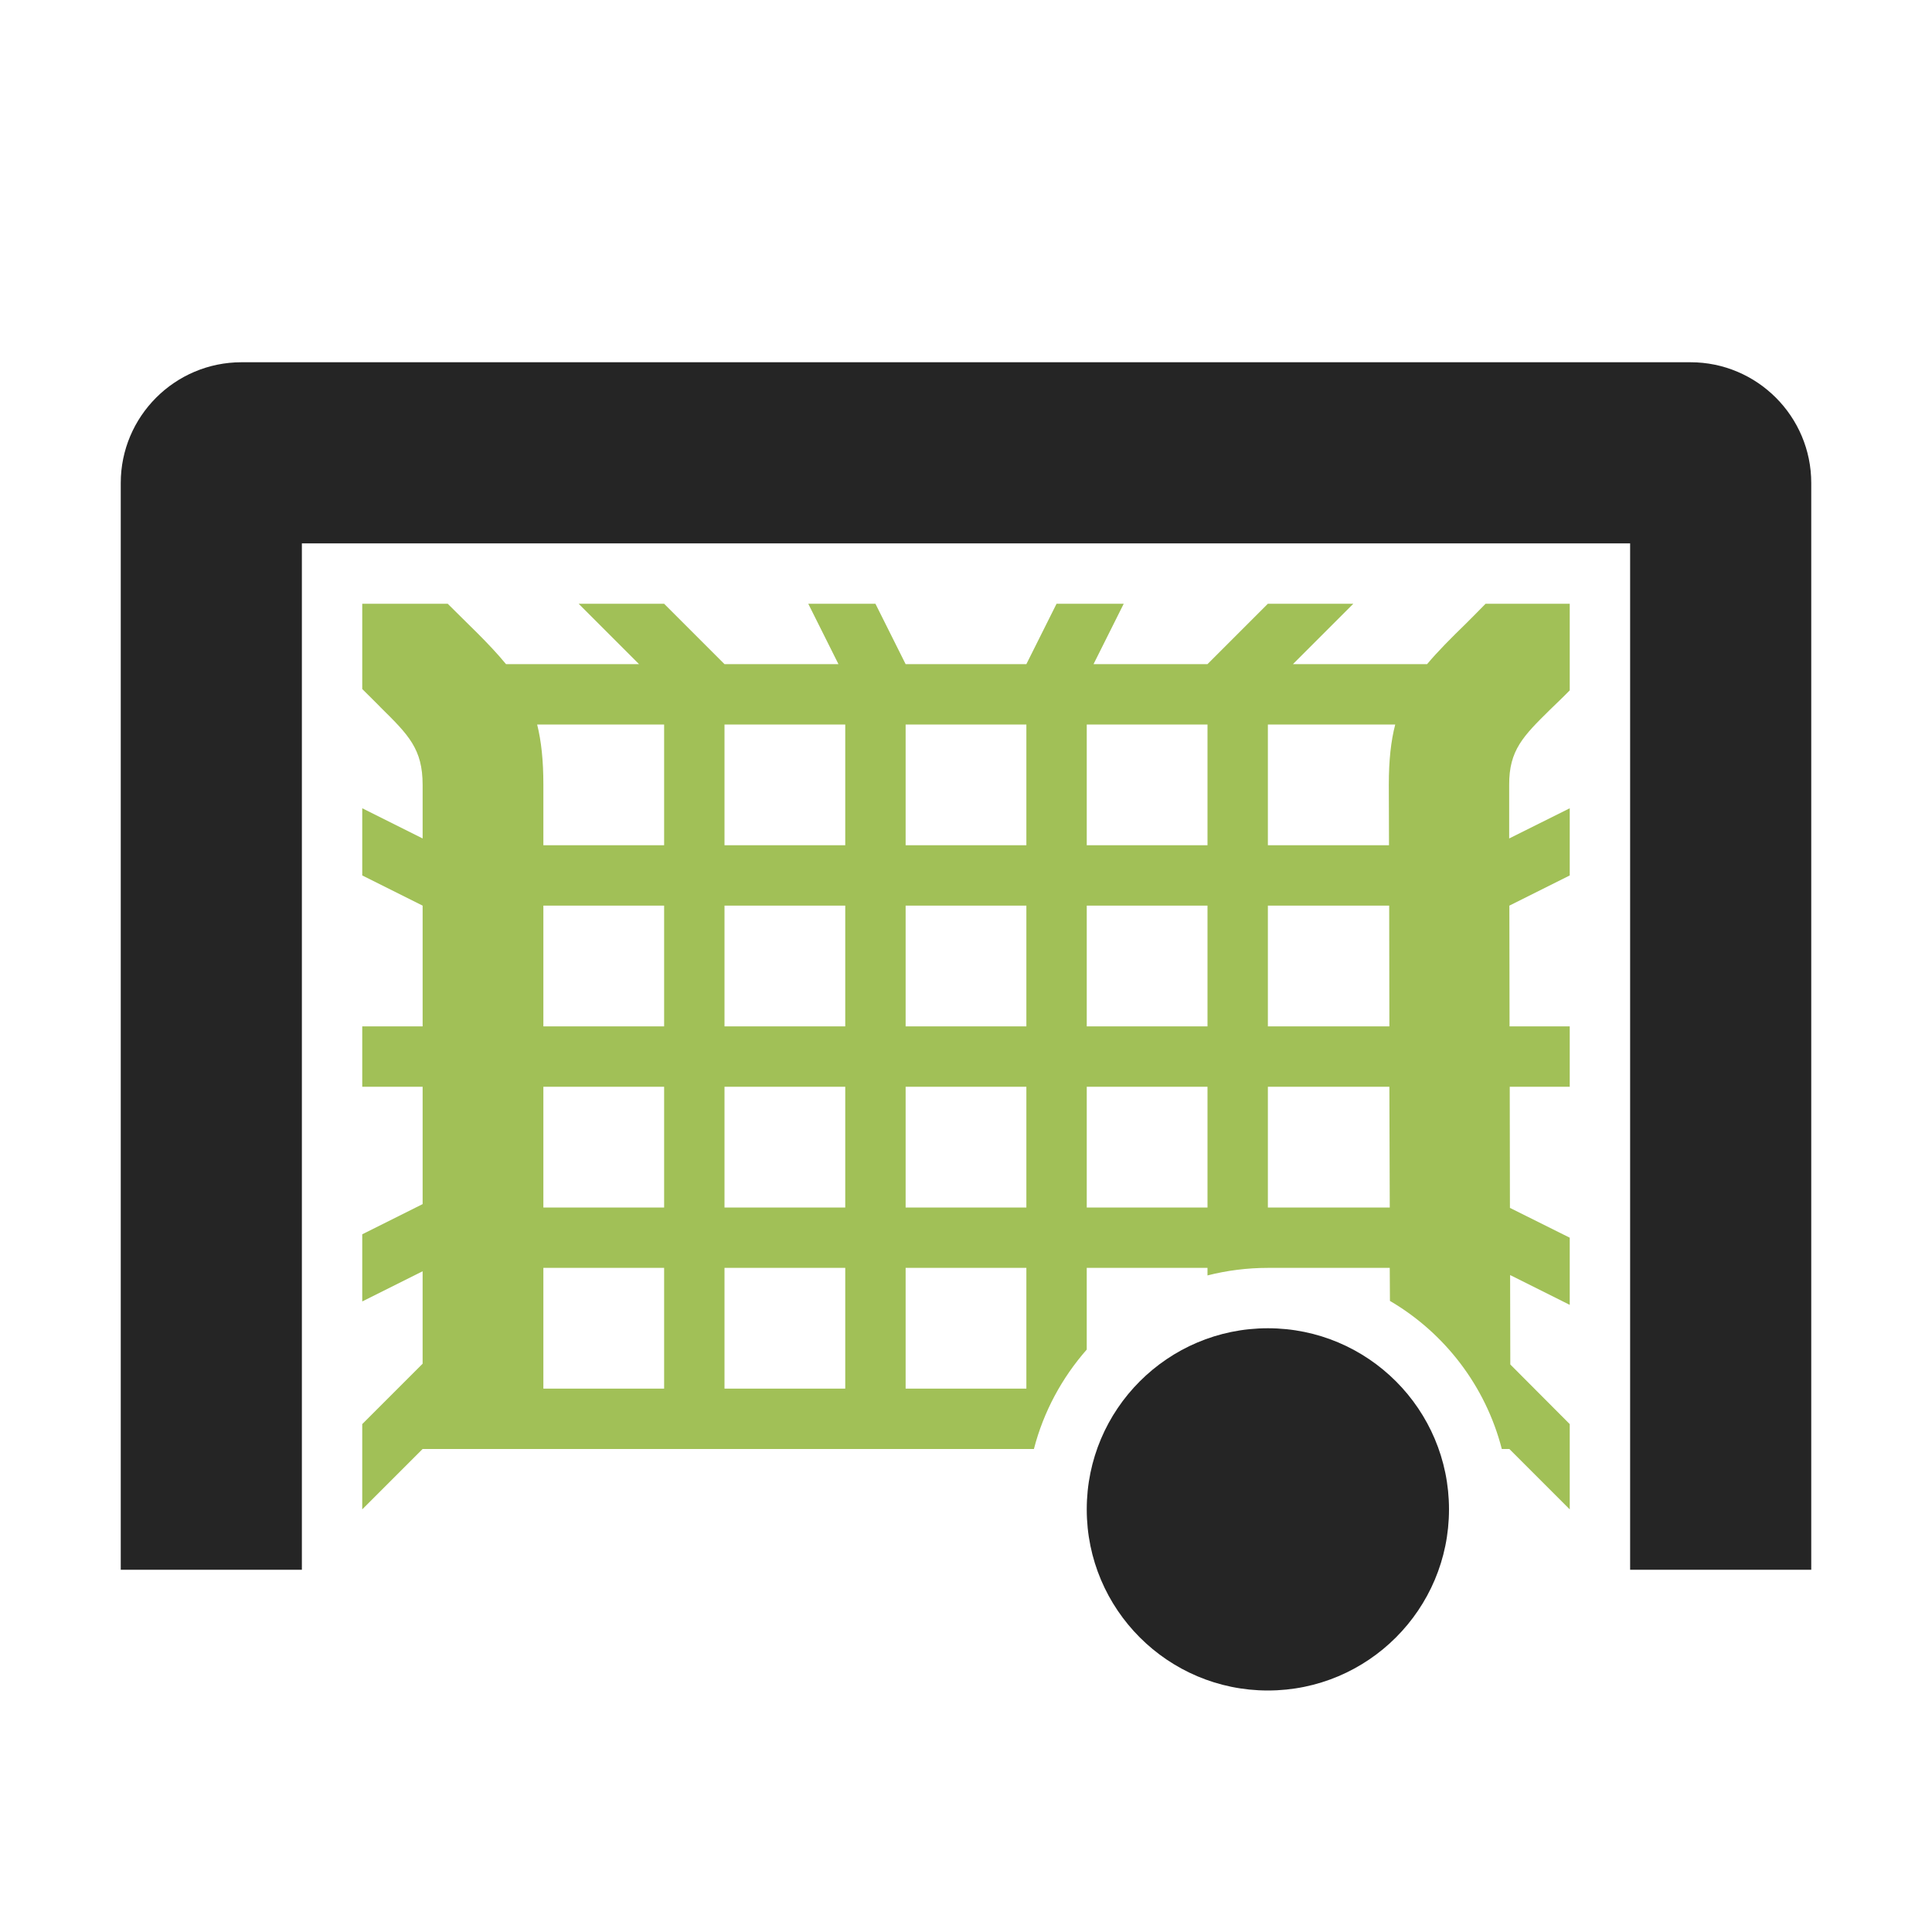 <?xml version="1.0" encoding="UTF-8"?>
<!DOCTYPE svg PUBLIC "-//W3C//DTD SVG 1.1//EN" "http://www.w3.org/Graphics/SVG/1.1/DTD/svg11.dtd">
<svg xmlns="http://www.w3.org/2000/svg" xml:space="preserve" width="1024px" height="1024px" shape-rendering="geometricPrecision" text-rendering="geometricPrecision" image-rendering="optimizeQuality" fill-rule="nonzero" clip-rule="evenodd" viewBox="0 0 10240 10240" xmlns:xlink="http://www.w3.org/1999/xlink">
	<title>goal_ball icon</title>
	<desc>goal_ball icon from the IconExperience.com O-Collection. Copyright by INCORS GmbH (www.incors.com).</desc>
	<path id="curve2" fill="#252525" d="M6720 7040c530,0 960,430 960,960 0,530 -430,960 -960,960 -530,0 -960,-430 -960,-960 0,-530 430,-960 960,-960z"/>
	<path id="curve1" fill="#A1C057" d="M3520 7360l0 -640 -640 0 0 640 640 0zm-1280 -622l-320 160 0 -356 320 -160 0 -622 -320 0 0 -320 320 0 0 -640 -320 -160 0 -356 320 160 0 -284c0,-190 -74,-264 -222,-410 1,0 -85,-85 -98,-98l0 -452 453 0c103,104 216,207 309,320l705 0 -320 -320 453 0 320 320 604 0 -160 -320 356 0 160 320 640 0 160 -320 356 0 -160 320 604 0 320 -320 453 0 -320 320 711 0c57,-68 125,-136 205,-214 30,-30 71,-71 105,-106l446 0 0 459c-34,35 -69,68 -104,102 -142,140 -218,215 -217,399l0 284 321 -160 0 356 -320 160 1 640 319 0 0 320 -318 0 1 642 317 158 0 356 -316 -158 1 474 315 316 0 452 -320 -320 -40 0c-86,-334 -303,-615 -593,-785l-1 -175 -646 0 0 0c-110,0 -218,14 -320,40l0 -40 -640 0 0 433c-131,149 -229,329 -280,527l-40 0 -640 0 -320 0 -640 0 -320 0 -640 0 -320 0 -320 0 -320 320 0 -452 320 -320 0 -490zm640 -338l640 0 0 -640 -640 0 0 640zm0 -960l640 0 0 -640 -640 0 0 640zm0 -960l640 0 0 -640 -673 0c22,88 33,191 33,320l0 320zm4515 -640l-675 0 0 640 642 0 -1 -320c0,-129 11,-232 34,-320zm-32 960l-643 0 0 640 644 0 -1 -640zm1 960l-644 0 0 640 646 0 -2 -640zm-3524 -1920l0 640 640 0 0 -640 -640 0zm0 960l0 640 640 0 0 -640 -640 0zm0 960l0 640 640 0 0 -640 -640 0zm0 960l0 640 640 0 0 -640 -640 0zm2560 -2880l-640 0 0 640 640 0 0 -640zm-960 0l-640 0 0 640 640 0 0 -640zm-640 2560l640 0 0 -640 -640 0 0 640zm960 0l640 0 0 -640 -640 0 0 640zm-320 320l-640 0 0 640 640 0 0 -640zm-640 -1280l640 0 0 -640 -640 0 0 640zm960 0l640 0 0 -640 -640 0 0 640z"/>
	<path id="curve0" fill="#252525" d="M1280 1920l7680 0c353,0 640,287 640,640l0 5760 -640 0 -320 0 0 -5440 -7040 0 0 5440 -320 0 -640 0 0 -5760c0,-353 287,-640 640,-640z"/>
</svg>
